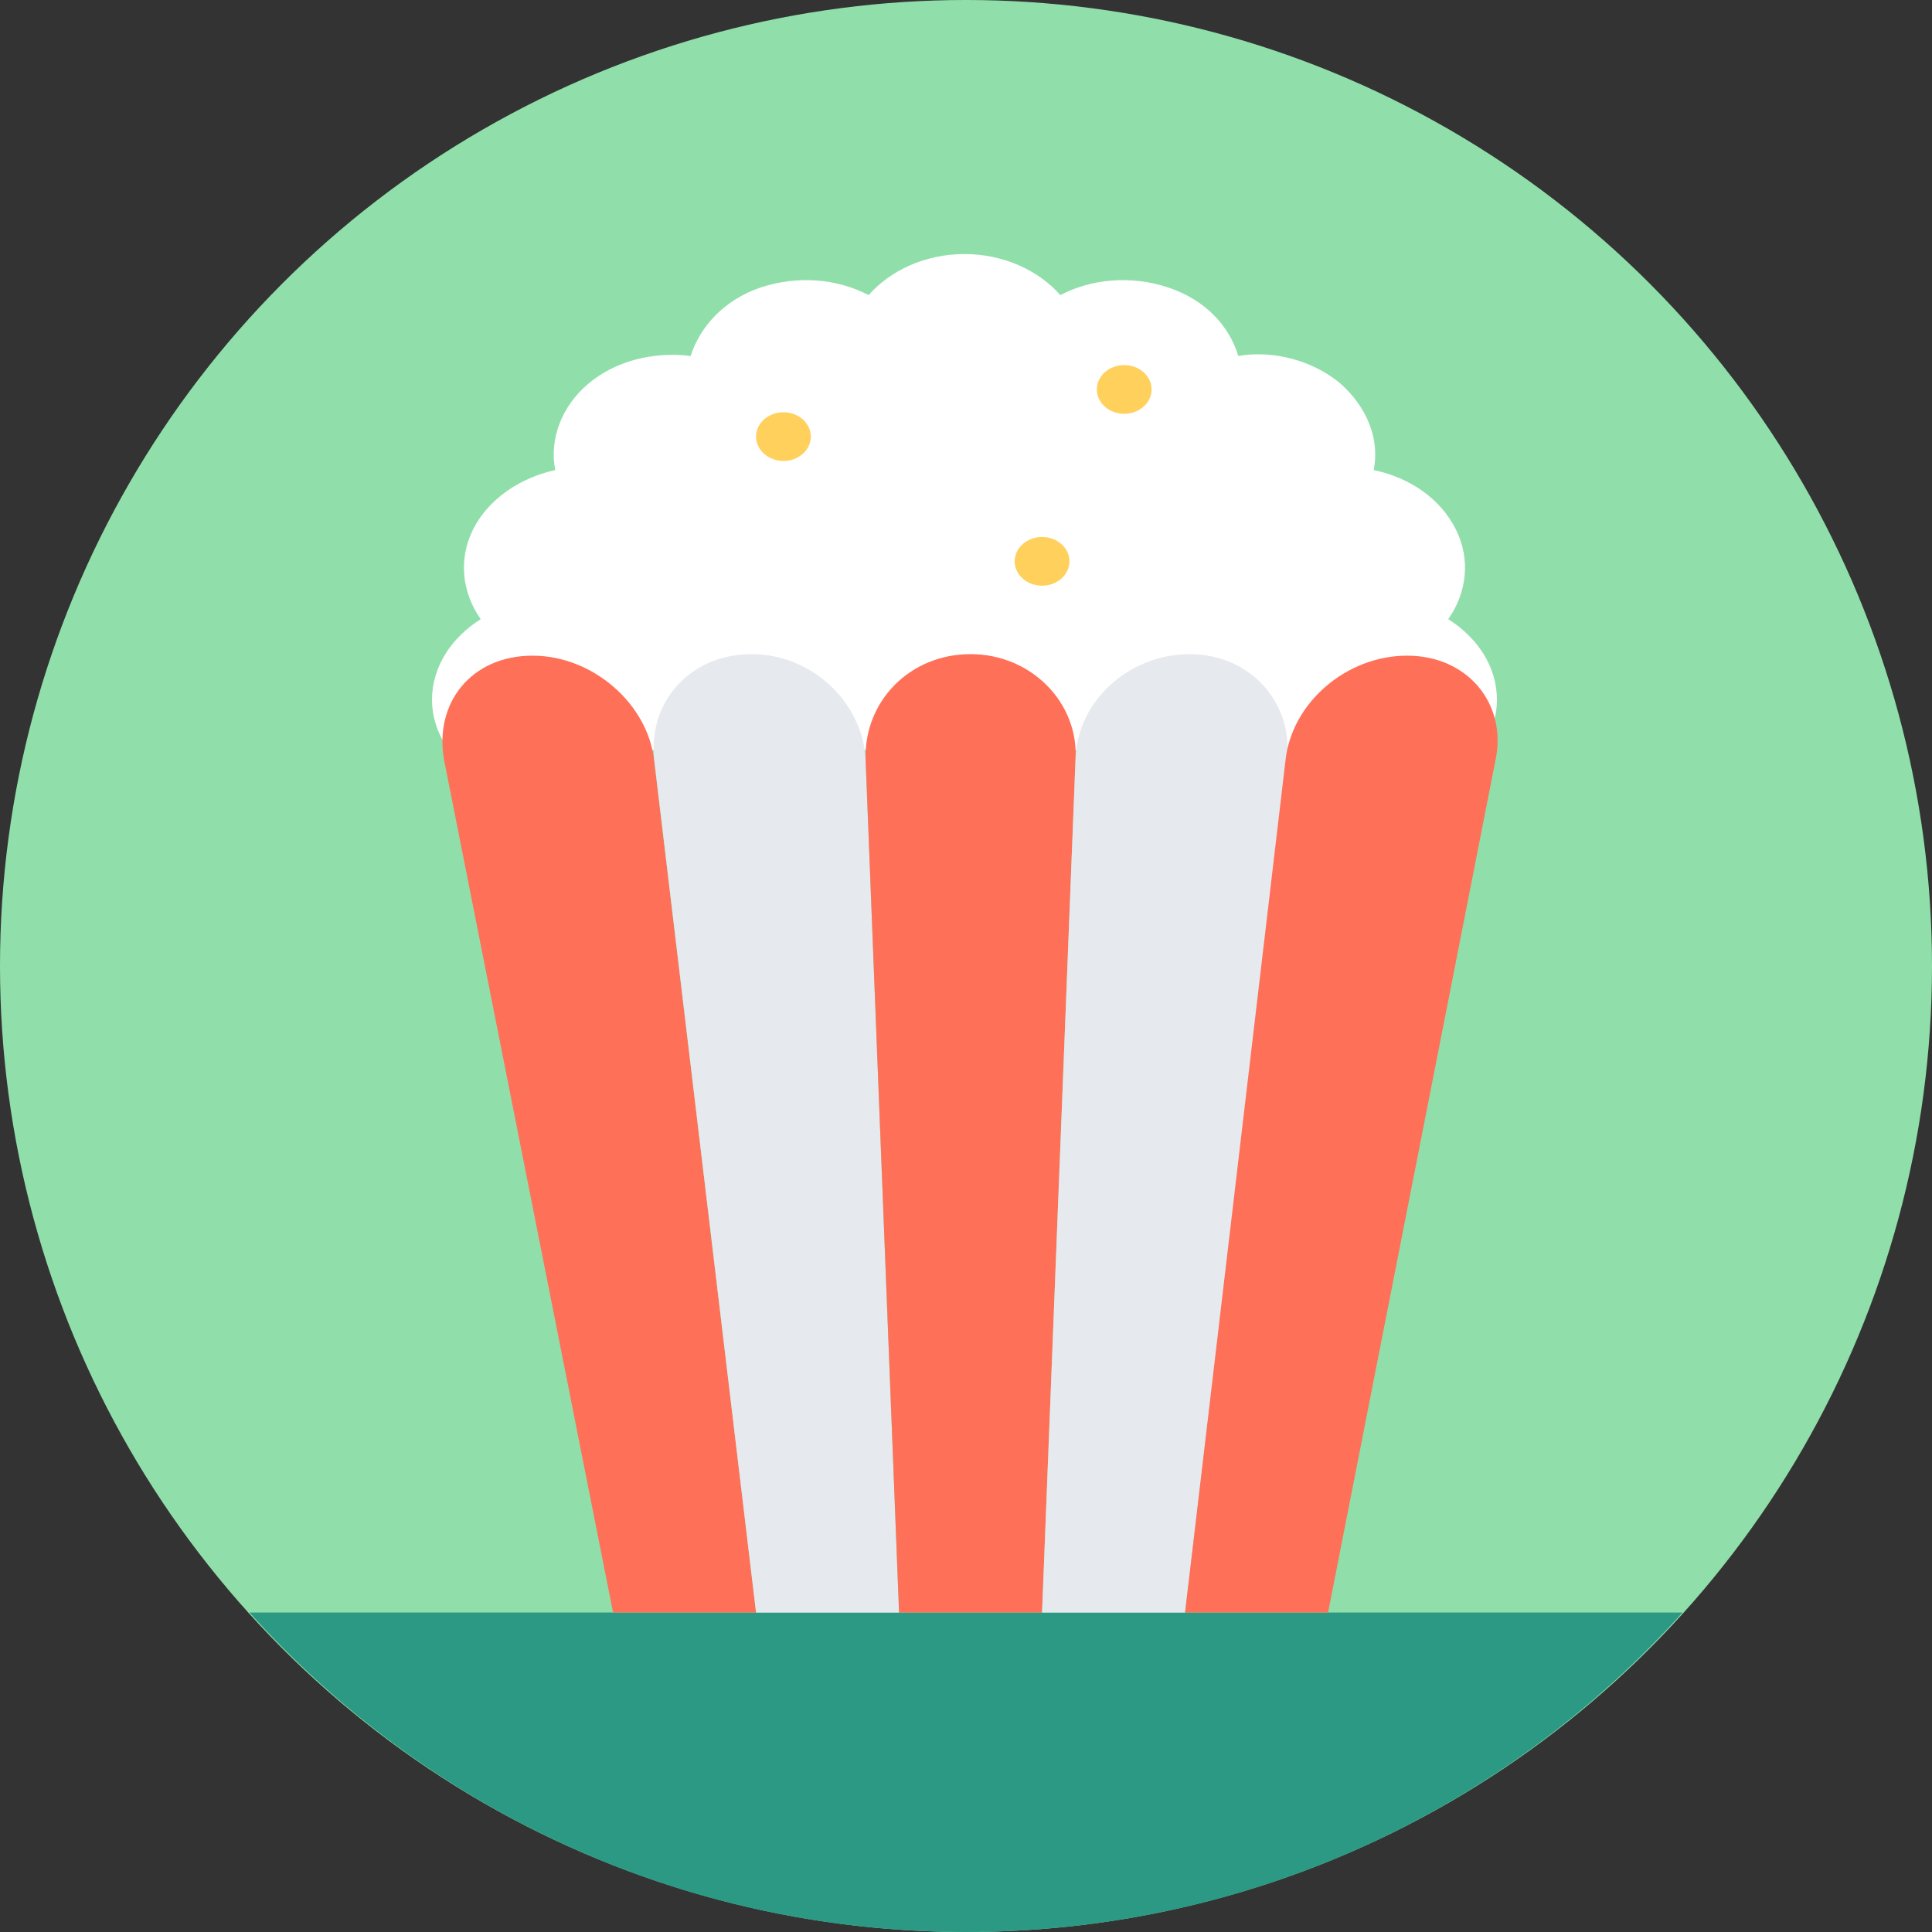 <svg height="200px" width="200px" version="1.1" id="Layer_1" xmlns="http://www.w3.org/2000/svg" xmlns:xlink="http://www.w3.org/1999/xlink" viewBox="0 0 508 508" xml:space="preserve" fill="#000000"><rect x="0" y="0" width="508" height="508" fill="#333333" stroke="none"/><g id="SVGRepo_bgCarrier" stroke-width="0"></g><g id="SVGRepo_tracerCarrier" stroke-linecap="round" stroke-linejoin="round"></g><g id="SVGRepo_iconCarrier"> <circle style="fill:#90DFAA;" cx="254" cy="254" r="254"></circle> <path style="fill:#2C9984;" d="M65.6,424c46.4,51.6,113.6,84,188.4,84s142-32.4,188.4-84H65.6z"></path> <path style="fill:#FFFFFF;" d="M389.2,197.2c2.8-4,4.4-8.4,4.4-13.2c0-8.8-5.2-16.4-12.8-21.2c4.8-6.8,6-15.6,2-23.6 s-12-13.6-21.6-15.6c1.6-8-1.6-16.4-8.8-22.8c-7.2-6-17.6-8.8-26.8-7.2c-2.4-8-8.8-14.8-18.4-18s-20-2.4-28.4,2 c-5.6-6.4-14.8-10.8-25.2-10.8c-10.4,0-19.6,4.4-25.2,10.8c-8.4-4.4-18.8-5.2-28.4-2c-9.6,3.2-16,10.4-18.4,18 c-9.6-1.2-19.6,1.2-26.8,7.2s-10.4,14.8-8.8,22.8c-9.2,2-17.6,7.6-21.6,15.6c-4,8-2.8,16.8,2,23.6c-7.6,4.8-12.8,12.4-12.8,21.2 c0,4.8,1.6,9.2,4.4,13.2L389.2,197.2L389.2,197.2z"></path> <path style="fill:#FF7058;" d="M198.8,424h-37.6l-44.4-224c-2.8-15.2,7.2-27.6,23.2-27.6l0,0c16,0,30.4,12.8,32,27.6L198.8,424z"></path> <path style="fill:#E6E9EE;" d="M236.4,424h-37.6L172,199.6c-1.6-15.2,9.6-27.6,25.6-27.6l0,0c16,0,29.2,12.8,30,27.6L236.4,424z"></path> <path style="fill:#FF7058;" d="M274,424h-37.6l-8.8-224.4c-0.4-15.2,11.6-27.6,27.6-27.6l0,0c16,0,28.4,12.8,27.6,27.6L274,424z"></path> <path style="fill:#E6E9EE;" d="M311.6,424H274l8.8-224.4c0.4-15.2,14-27.6,30-27.6l0,0c16,0,27.2,12.8,25.6,27.6L311.6,424z"></path> <path style="fill:#FF7058;" d="M349.2,424h-37.6L338,200c1.6-15.2,16-27.6,32-27.6l0,0c16,0,26.4,12.8,23.2,27.6L349.2,424z"></path> <g> <ellipse style="fill:#FFD05B;" cx="295.6" cy="102.4" rx="7.2" ry="6.4"></ellipse> <ellipse style="fill:#FFD05B;" cx="206" cy="114.8" rx="7.2" ry="6.4"></ellipse> <ellipse style="fill:#FFD05B;" cx="274" cy="147.6" rx="7.2" ry="6.4"></ellipse> </g> </g></svg>